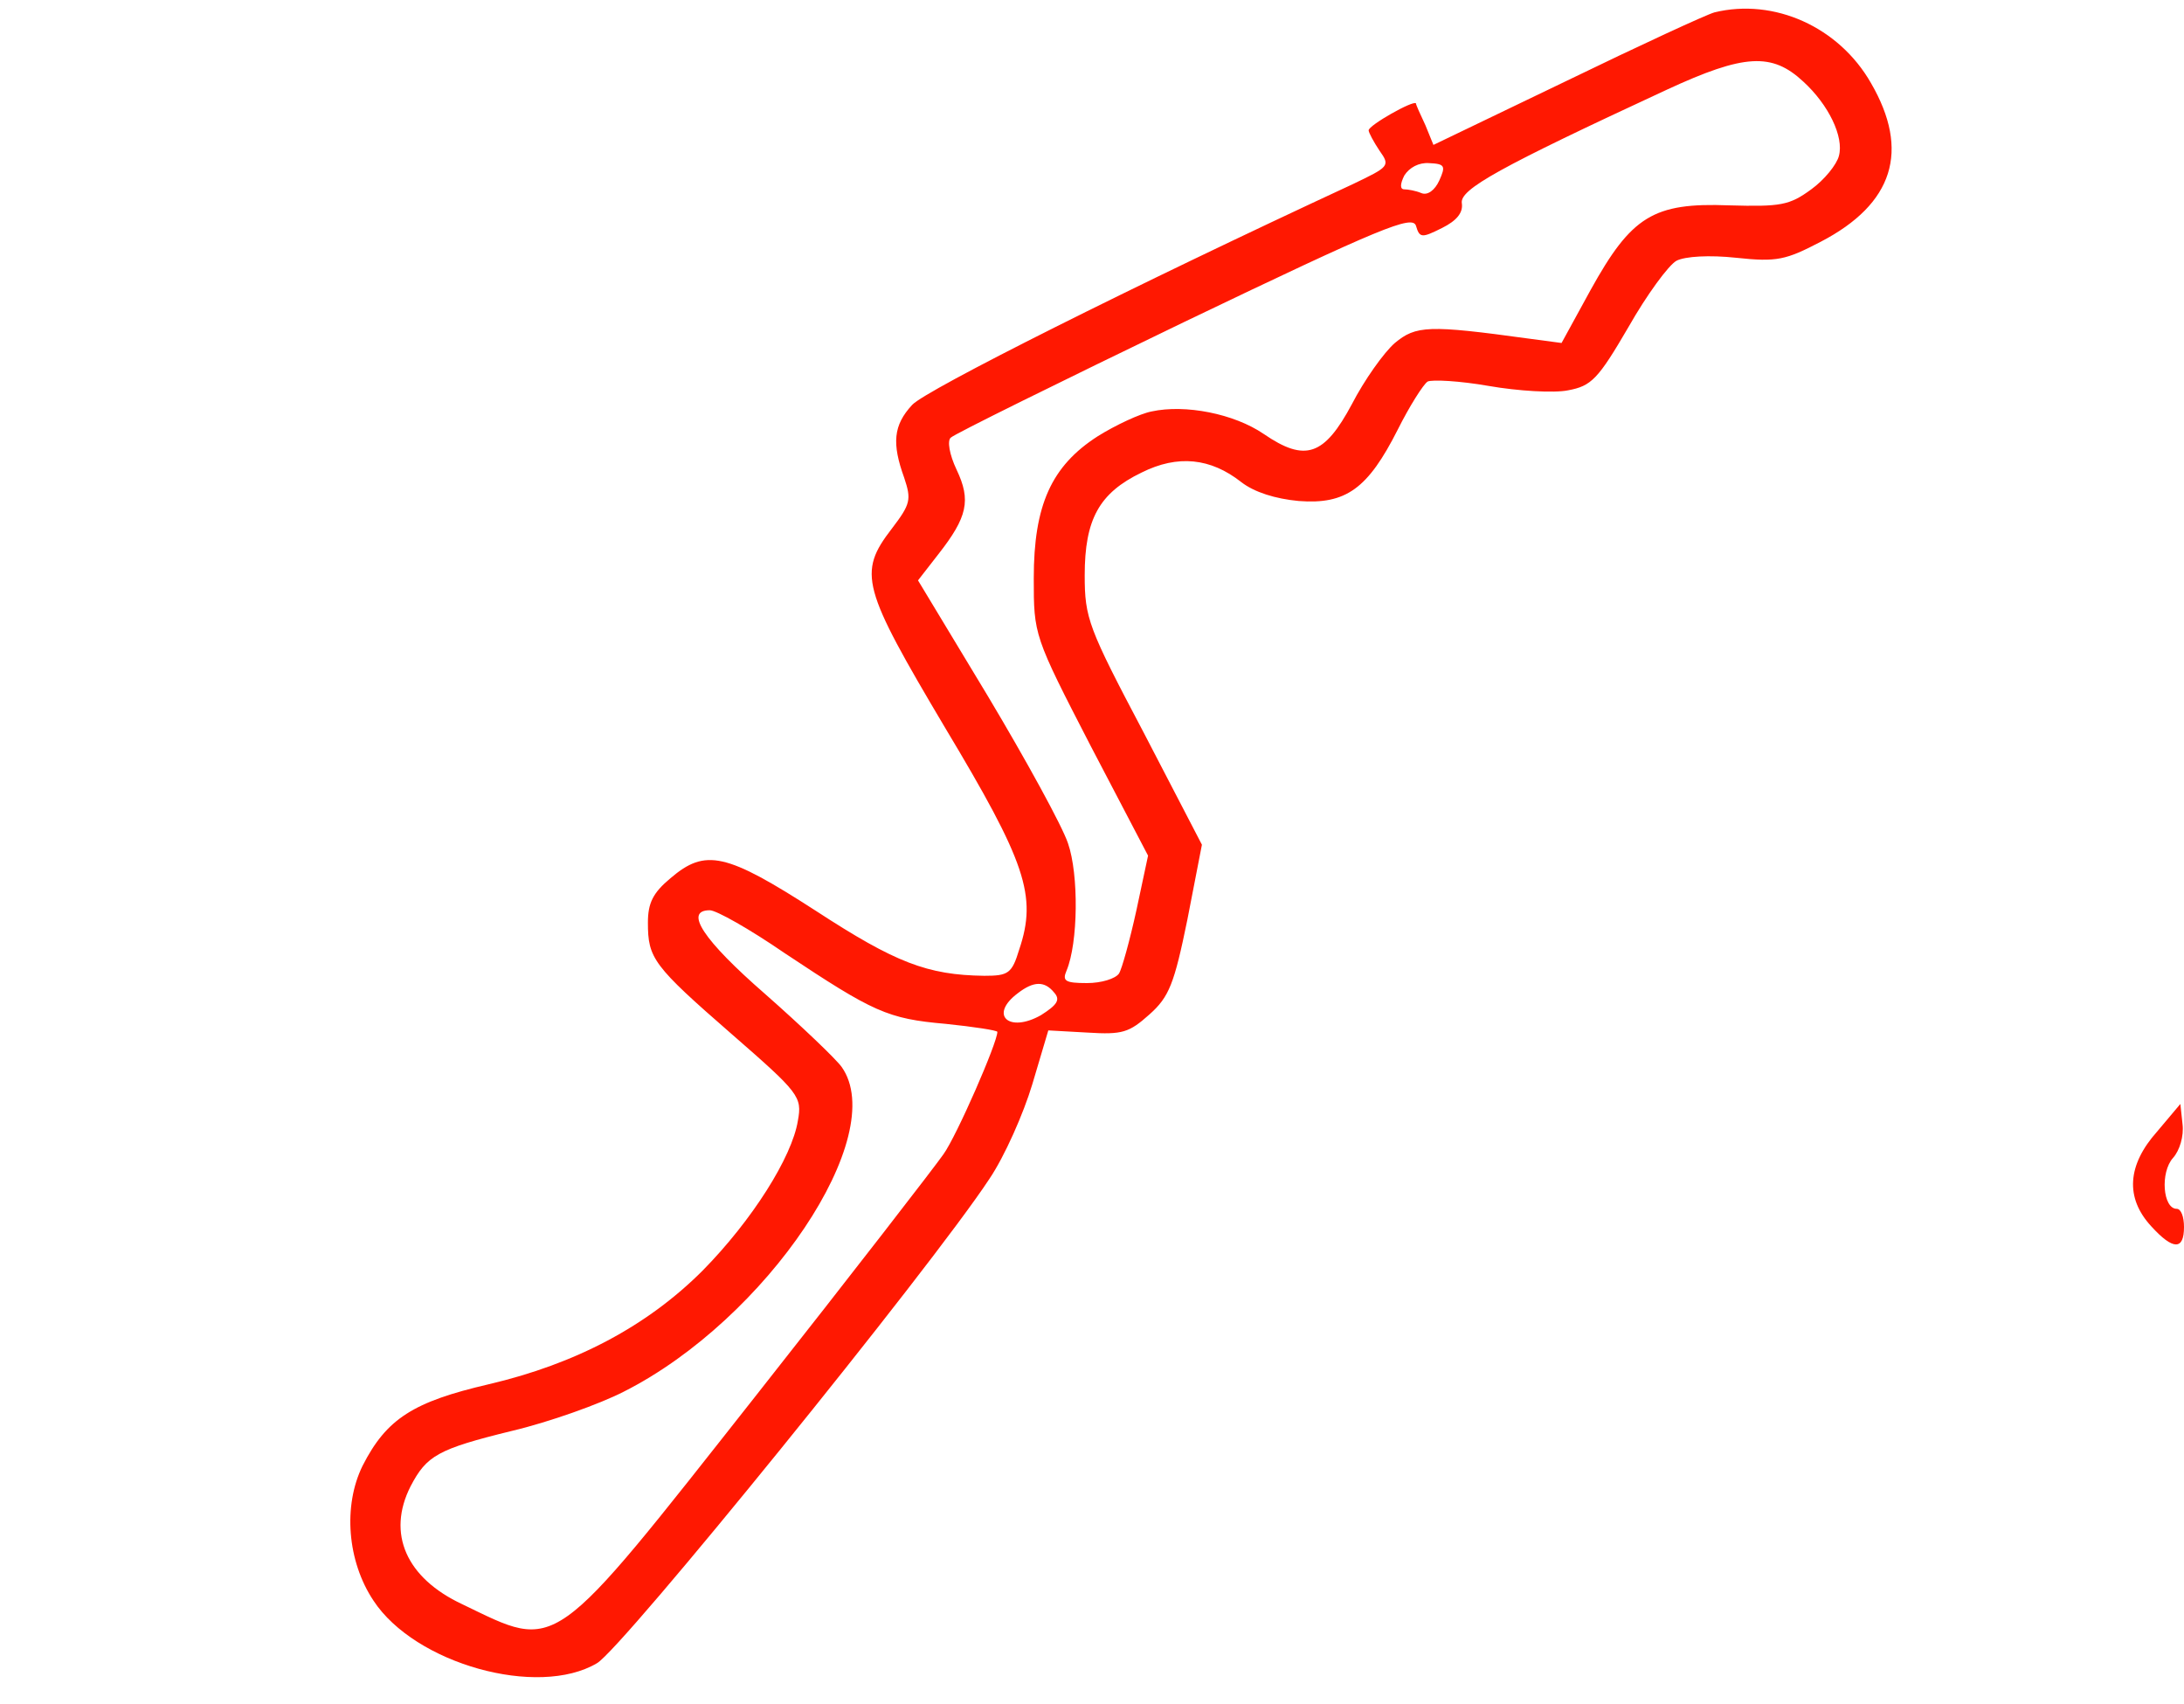 <?xml version="1.0" standalone="no"?>
<!DOCTYPE svg PUBLIC "-//W3C//DTD SVG 20010904//EN"
 "http://www.w3.org/TR/2001/REC-SVG-20010904/DTD/svg10.dtd">
<svg version="1.0" xmlns="http://www.w3.org/2000/svg"
 width="300pt" height="234pt" viewBox="0 0 300 234"
 preserveAspectRatio="xMidYMid meet">
<g transform="translate(0,234) scale(0.1,-0.1)"
fill="#ff1801" stroke="none">
<path d="M2355 2323 c-11 -3 -102 -45 -203 -94 l-183 -88 -11 27 c-7 15 -13
28 -13 30 -3 5 -65 -30 -65 -37 0 -3 7 -16 15 -28 15 -21 13 -22 -37 -46 -302
-140 -587 -283 -605 -303 -26 -28 -28 -53 -11 -100 10 -30 9 -36 -17 -70 -47
-61 -41 -81 73 -273 111 -185 127 -231 102 -305 -10 -33 -15 -36 -48 -36 -78
1 -122 18 -231 89 -124 80 -152 86 -200 45 -24 -20 -31 -34 -31 -61 0 -49 7
-59 115 -153 93 -81 97 -86 91 -119 -8 -50 -63 -137 -131 -206 -76 -76 -174
-128 -294 -156 -103 -24 -140 -47 -173 -112 -27 -55 -21 -131 15 -185 57 -87
226 -134 307 -86 34 19 458 542 539 665 21 31 47 90 59 130 l22 74 54 -3 c48
-3 57 0 85 25 27 24 34 42 52 130 l20 103 -80 154 c-76 144 -81 157 -81 216 0
77 20 113 78 141 50 25 95 20 137 -13 18 -14 47 -23 79 -26 65 -5 95 17 136
98 16 32 35 62 41 66 6 3 44 1 84 -6 40 -7 90 -10 109 -6 32 6 41 15 83 87 25
44 55 85 66 91 12 6 45 8 82 4 56 -6 68 -3 116 22 100 52 123 125 69 218 -44
77 -133 117 -215 97z m122 -95 c35 -32 56 -76 49 -102 -3 -12 -20 -33 -38 -46
-30 -22 -42 -24 -113 -22 -104 4 -134 -15 -190 -116 l-40 -73 -45 6 c-138 19
-155 18 -184 -6 -15 -13 -42 -51 -59 -84 -38 -71 -64 -80 -121 -41 -41 28
-108 41 -154 31 -16 -3 -50 -19 -74 -34 -64 -41 -88 -95 -88 -195 0 -78 0 -79
78 -230 l79 -151 -16 -75 c-9 -41 -20 -81 -24 -87 -5 -7 -24 -13 -44 -13 -30
0 -34 3 -28 17 16 38 17 132 2 175 -8 24 -58 115 -110 202 l-96 159 28 36 c40
51 45 74 25 116 -10 21 -13 40 -8 44 5 5 149 76 321 159 271 130 313 147 318
132 5 -17 8 -17 36 -3 20 10 29 21 27 34 -3 19 51 49 282 156 106 49 144 51
187 11z m-500 -136 c-6 -13 -16 -21 -25 -17 -7 3 -18 5 -23 5 -6 0 -6 7 0 19
7 11 20 18 34 17 22 -1 23 -4 14 -24z m-899 -1061 c122 -81 141 -90 221 -97
39 -4 71 -9 71 -11 0 -15 -56 -143 -74 -168 -11 -16 -127 -166 -258 -332 -284
-360 -270 -350 -403 -286 -77 36 -104 97 -71 162 22 42 37 51 139 76 51 12
121 37 154 54 196 99 366 352 299 446 -8 11 -55 56 -105 100 -85 74 -112 115
-76 115 9 0 55 -26 103 -59z m370 -54 c9 -10 4 -17 -18 -31 -44 -25 -72 0 -32
30 22 17 37 17 50 1z"/>
<path d="M2963 786 c-41 -46 -44 -91 -8 -130 30 -33 45 -33 45 -1 0 14 -4 25
-10 25 -19 0 -23 50 -5 70 9 10 15 30 13 46 l-3 28 -32 -38z"/>
</g>
</svg>
